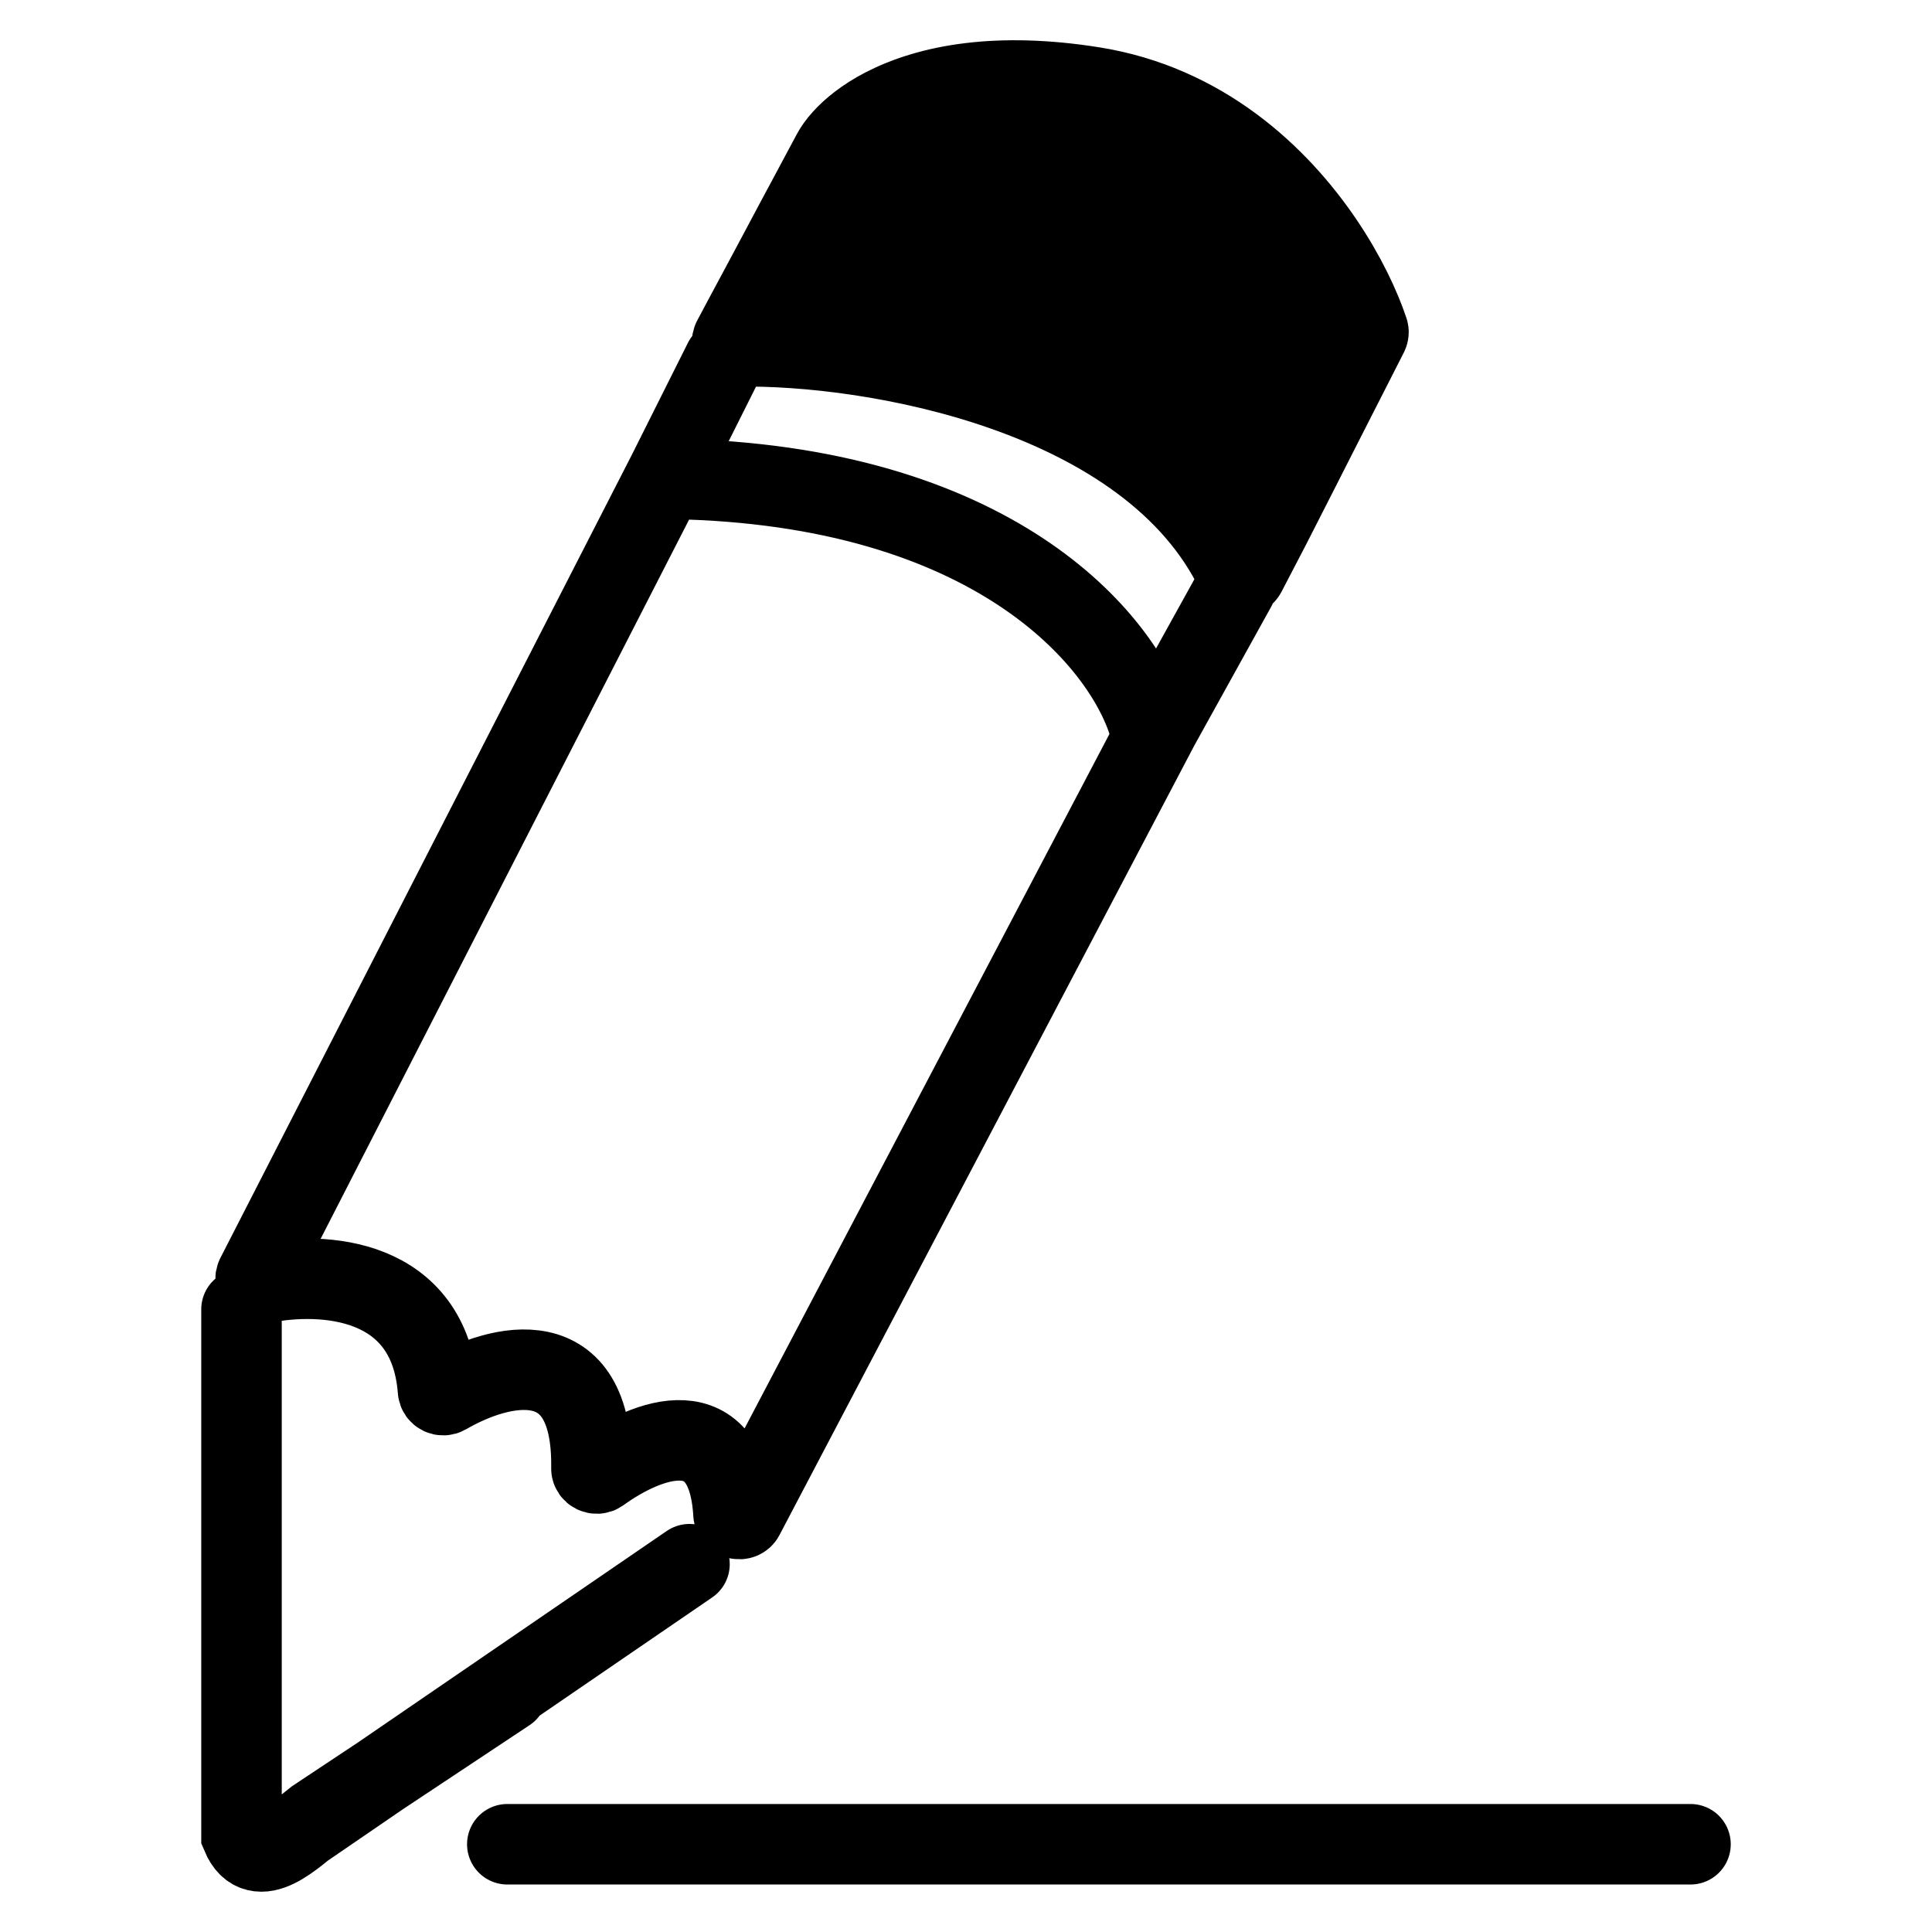 <svg width="24" height="24" viewBox="0 0 24 24" fill="none" xmlns="http://www.w3.org/2000/svg">
<path d="M13.58 1.082C12.984 0.987 12.48 0.981 12.06 1.031C11.605 1.085 11.248 1.205 10.976 1.346C10.746 1.466 10.578 1.602 10.466 1.727C10.41 1.789 10.368 1.849 10.339 1.903L10.187 2.187L10.041 2.46L9.895 2.732L9.705 3.089L9.455 3.557L9.242 3.954L9.102 4.217C9.081 4.257 9.111 4.304 9.158 4.303C10.843 4.273 14.287 4.873 15.36 7.118C15.382 7.164 15.451 7.167 15.475 7.122L15.691 6.707L15.781 6.534L15.912 6.277L16.153 5.804L16.358 5.4L16.47 5.18L16.582 4.96L16.685 4.758L16.788 4.556L16.994 4.151C17 4.138 17.002 4.123 16.997 4.109C16.899 3.815 16.715 3.419 16.438 3.009C15.879 2.183 14.943 1.3 13.58 1.082Z" fill="black"/>
<path d="M3 19.841V22.798C3.196 23.267 3.655 22.798 3.917 22.597L6.302 21.014M8.565 19.431L3.485 22.91C3.282 23.049 3 22.909 3 22.67V16.265M8.301 5.864L3.182 15.856C3.159 15.901 3.202 15.953 3.254 15.942C4.021 15.786 5.335 15.868 5.441 17.272C5.444 17.319 5.498 17.346 5.54 17.322C6.215 16.929 7.372 16.643 7.347 18.241C7.346 18.292 7.409 18.323 7.452 18.293C8.05 17.86 9.036 17.489 9.112 18.809C9.116 18.872 9.211 18.894 9.24 18.837L14.396 9.024M8.301 5.864L8.993 4.482M8.301 5.864C8.282 5.903 8.312 5.948 8.357 5.949C12.331 6.023 13.947 7.937 14.273 9.01C14.289 9.063 14.368 9.073 14.396 9.024M14.396 9.024L15.353 7.296M10.339 1.903L10.187 2.187M10.339 1.903C10.368 1.849 10.41 1.789 10.466 1.727M10.339 1.903C11.682 1.94 14.833 2.565 16.685 4.758M16.997 4.109C17.002 4.123 17 4.138 16.994 4.151L16.788 4.556M16.997 4.109C15.239 2.03 12.251 1.401 10.976 1.346M16.997 4.109C16.899 3.815 16.715 3.419 16.438 3.009M9.242 3.954L9.102 4.217C9.081 4.257 9.111 4.304 9.158 4.303C10.843 4.273 14.287 4.873 15.36 7.118C15.382 7.164 15.451 7.167 15.475 7.122L15.691 6.707M9.242 3.954C10.761 3.841 14.177 4.233 15.691 6.707M9.242 3.954L9.455 3.557M15.691 6.707L15.781 6.534L15.912 6.277M9.455 3.557C10.856 3.472 14.109 3.898 15.912 6.277M9.455 3.557L9.705 3.089M15.912 6.277L16.153 5.804M9.705 3.089C10.989 3.028 14.075 3.486 16.153 5.804M9.705 3.089L9.895 2.732M16.153 5.804L16.358 5.4M9.895 2.732C11.252 2.705 14.445 3.2 16.358 5.4M9.895 2.732L10.041 2.46M16.358 5.4L16.47 5.18M10.187 2.187C11.596 2.232 14.847 2.849 16.582 4.96M10.187 2.187L10.041 2.46M16.582 4.96L16.47 5.18M16.582 4.96L16.685 4.758M10.466 1.727C11.919 1.776 15.218 2.41 16.788 4.556M10.466 1.727C10.578 1.602 10.746 1.466 10.976 1.346M16.788 4.556L16.685 4.758M10.976 1.346C11.248 1.205 11.605 1.085 12.06 1.031M12.06 1.031C12.48 0.981 12.984 0.987 13.58 1.082C14.943 1.3 15.879 2.183 16.438 3.009M12.06 1.031C13.01 1.175 15.216 1.772 16.438 3.009M10.041 2.46C11.341 2.427 14.446 2.924 16.47 5.18" stroke="black" stroke-linecap="round"/>
<path d="M6.302 22.91H21" stroke="black" stroke-linecap="round"/>
</svg>
